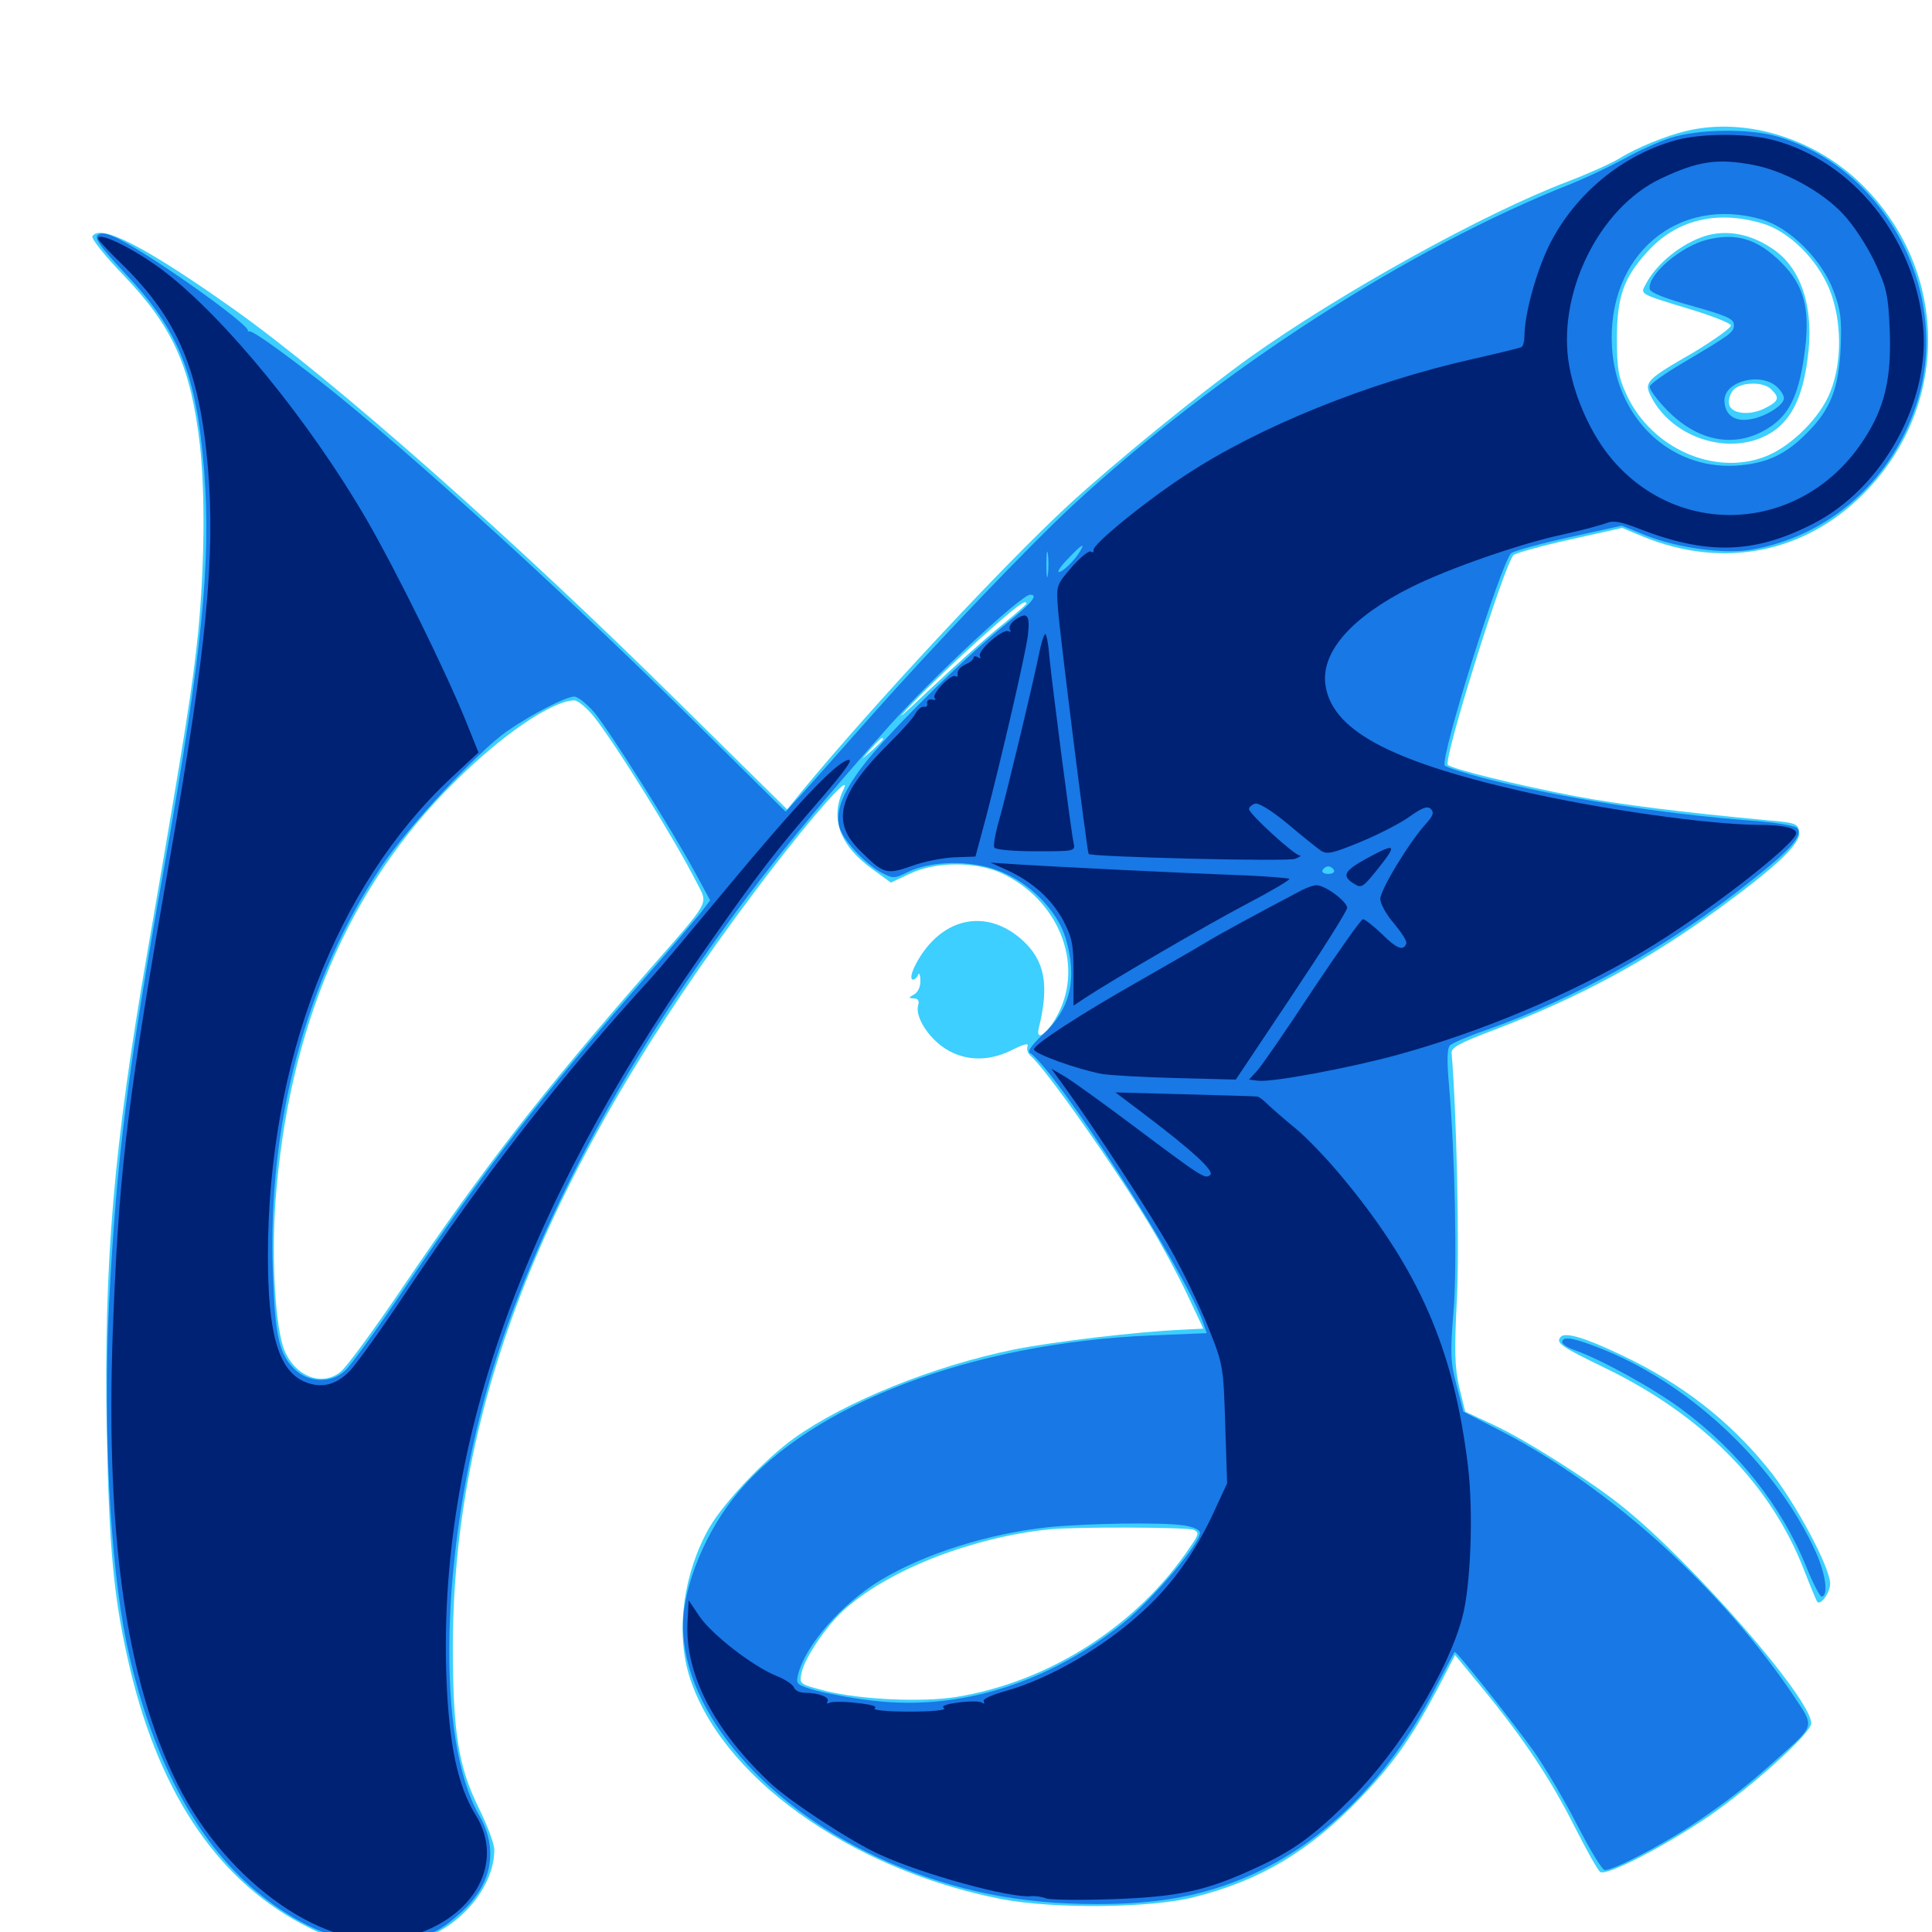 <svg xmlns="http://www.w3.org/2000/svg" viewBox="0 -1000 1000 1000">
	<path fill="#3ccfff" d="M872.852 -932.227C862.695 -929.883 846.875 -923.438 838.477 -918.164C834.375 -915.625 822.266 -910.156 811.523 -906.055C768.164 -889.648 693.555 -848.242 646.68 -814.844C620.117 -795.703 577.148 -760.742 552.93 -738.477C518.75 -706.836 452.148 -635.352 415.039 -590.43L407.422 -581.055L352.539 -635.156C266.797 -720.117 172.656 -803.32 120.898 -840.039C75.391 -872.266 51.953 -884.375 47.852 -877.734C47.07 -876.562 54.297 -867.578 63.867 -857.617C89.648 -830.664 98.828 -809.961 103.516 -769.336C106.25 -744.141 105.859 -707.031 102.539 -672.461C99.609 -644.336 96.68 -625.195 76.367 -507.617C58.789 -406.445 53.711 -346.289 55.273 -259.57C56.445 -197.266 58.984 -171.289 67.383 -135.938C83.203 -69.727 114.258 -25 159.766 -2.344C173.828 4.688 177.93 5.859 191.992 6.641C205.078 7.227 210.156 6.641 219.727 3.125C240.039 -4.492 255.859 -24.414 255.859 -42.578C255.859 -45.508 252.344 -55.078 247.852 -64.062C237.305 -85.547 234.57 -102.734 234.375 -145.703C234.18 -273.242 282.422 -394.336 390.625 -538.477C417.578 -574.414 441.992 -602.344 436.523 -591.211C429.492 -576.367 434.57 -562.305 451.758 -550L461.133 -543.164L471.094 -547.852C484.375 -554.102 504.688 -554.102 517.969 -548.242C547.461 -534.766 561.133 -501.758 547.852 -475.586C542.773 -465.234 535.742 -460.156 537.695 -467.969C543.164 -490.234 540.82 -502.734 529.297 -513.281C514.258 -526.953 495.703 -526.562 482.227 -512.5C475.195 -505.273 469.336 -492.969 472.656 -492.969C473.438 -492.969 474.805 -494.141 475.195 -495.508C475.781 -496.68 476.367 -495.508 476.367 -492.578C476.562 -489.453 475.195 -486.523 473.242 -485.352C470.117 -483.594 470.117 -483.398 473.047 -483.203C475.195 -483.203 475.977 -482.031 475.195 -479.492C473.828 -474.219 479.297 -464.648 487.305 -458.594C497.461 -450.977 510.547 -450 523.242 -456.25C529.883 -459.57 532.617 -460.352 531.836 -458.398C531.25 -456.836 532.031 -454.688 533.594 -453.32C541.211 -446.875 577.148 -395.898 595.312 -365.625C600.977 -356.25 609.57 -340.43 614.258 -330.469L622.852 -312.305L611.719 -311.719C588.672 -310.742 544.727 -305.469 525.195 -301.562C483.594 -293.164 437.695 -274.609 411.133 -255.664C396.094 -244.922 374.805 -222.461 367.188 -209.375C353.906 -186.133 349.805 -156.641 356.445 -133.594C372.07 -81.055 439.453 -32.422 518.555 -16.992C545.312 -11.914 595.117 -12.305 617.773 -17.969C652.148 -26.562 677.734 -41.797 704.102 -69.336C721.484 -87.5 730.469 -100.391 744.141 -125.977L753.125 -143.359L767.773 -125.586C788.867 -99.805 802.734 -78.906 815.234 -54.102C821.289 -42.188 827.148 -31.641 828.32 -31.055C831.641 -28.906 861.523 -44.336 883.984 -59.57C907.031 -75.391 937.5 -102.93 937.5 -108.008C937.5 -120.703 876.367 -190.82 839.648 -220.312C822.852 -233.789 789.453 -254.883 773.047 -262.5L758.398 -269.336L755.273 -282.031C752.93 -292.578 752.734 -300.391 754.102 -327.93C755.469 -354.883 753.906 -425 751.367 -454.688C750.977 -457.812 755.078 -459.961 773.047 -466.797C817.578 -483.789 852.344 -502.539 889.648 -529.688C919.336 -551.367 932.227 -563.477 931.25 -569.336C930.664 -573.633 929.492 -574.219 915.039 -575.391C871.289 -579.492 838.281 -583.594 815.43 -587.891C785.742 -593.555 751.562 -601.953 749.414 -604.102C746.875 -606.641 778.516 -707.617 783.398 -712.695C784.375 -713.672 797.461 -717.383 812.5 -720.703L839.648 -726.758L850.391 -722.266C891.992 -705.273 934.18 -713.672 964.844 -744.727C1008.984 -789.453 1008.984 -858.398 965.039 -903.125C940.625 -928.125 903.906 -939.648 872.852 -932.227ZM912.109 -884.375C926.172 -880.273 941.016 -865.43 947.266 -849.414C953.32 -833.594 953.516 -812.695 947.461 -797.461C942.383 -783.984 926.953 -768.75 913.672 -763.672C887.305 -753.516 854.883 -767.969 841.992 -795.508C837.695 -804.883 836.914 -808.984 836.914 -825C836.914 -846.289 840.43 -856.25 852.539 -869.531C867.383 -886.133 888.477 -891.406 912.109 -884.375ZM531.25 -687.5C531.25 -687.109 525.195 -681.836 517.773 -675.781C510.352 -669.922 493.945 -655.078 481.055 -642.969C464.844 -627.539 462.305 -625.586 472.656 -636.328C480.664 -644.727 496.484 -659.766 507.812 -669.922C525.977 -686.133 531.25 -690.234 531.25 -687.5ZM307.227 -629.297C318.359 -615.43 349.609 -565.039 361.133 -542.188C366.406 -531.836 367.773 -534.18 336.719 -498.828C280.859 -434.961 250.977 -396.484 208.203 -333.398C193.555 -311.719 179.102 -291.992 176.172 -289.844C166.602 -282.227 152.93 -287.5 147.266 -300.977C142.578 -312.109 140.43 -347.656 142.578 -378.125C149.219 -467.773 180.273 -540.82 235.156 -595.117C259.57 -619.531 285.742 -637.305 297.266 -637.5C299.023 -637.5 303.516 -633.789 307.227 -629.297ZM457.031 -617.383C457.031 -616.992 454.688 -614.648 451.758 -611.914L446.289 -607.227L450.977 -612.695C455.469 -617.578 457.031 -618.945 457.031 -617.383ZM617.773 -208.203C620.703 -206.836 620.703 -206.055 615.82 -199.023C588.867 -158.789 543.164 -129.492 495.117 -121.68C476.953 -118.75 445.312 -120.312 427.148 -124.805C413.867 -128.32 413.672 -128.32 414.844 -133.984C416.406 -141.992 428.516 -159.766 438.281 -167.969C461.523 -188.086 503.711 -204.297 542.969 -208.398C555.664 -209.766 614.258 -209.57 617.773 -208.203ZM882.812 -877.93C870.312 -874.023 857.227 -863.477 851.758 -852.734C849.023 -847.656 848.047 -848.047 875.781 -839.648C886.523 -836.328 895.508 -832.812 895.898 -831.641C896.289 -830.469 887.5 -824.219 876.562 -817.578C851.758 -803.32 850.781 -802.148 854.688 -794.531C866.211 -772.266 897.461 -763.281 917.578 -776.562C927.344 -783.203 933.008 -794.531 935.547 -813.867C939.258 -839.648 932.812 -860.742 917.969 -870.898C906.445 -878.906 894.141 -881.25 882.812 -877.93ZM916.797 -798.438C921.289 -794.141 920.703 -792.383 913.867 -788.867C905.664 -784.57 895.703 -785.742 894.922 -791.016C894.531 -793.359 895.703 -796.68 897.461 -798.438C901.562 -802.344 912.891 -802.539 916.797 -798.438ZM808.008 -308.203C804.883 -305.078 807.617 -303.125 830.664 -291.992C881.445 -267.383 916.602 -231.641 933.789 -187.305C937.109 -178.711 940.234 -171.289 940.625 -170.898C942.383 -168.945 947.266 -175.586 947.266 -180.273C947.266 -188.867 928.711 -223.438 915.039 -240.039C894.922 -264.844 870.312 -283.984 839.258 -298.633C820.898 -307.422 810.352 -310.547 808.008 -308.203Z"/>
	<path fill="#1878e5" d="M864.844 -928.711C858.789 -926.758 847.852 -921.875 840.625 -917.773C833.398 -913.867 821.094 -908.008 813.281 -904.883C728.711 -871.484 630.273 -807.812 555.078 -738.281C532.812 -717.578 483.594 -666.211 451.172 -629.688C436.523 -613.086 420.508 -595.117 415.625 -589.648L406.641 -579.883L355.273 -630.664C283.594 -701.367 197.656 -778.906 157.227 -809.18C137.695 -824.023 129.883 -829.102 128.711 -828.516C128.32 -828.125 128.125 -828.32 128.32 -828.711C129.883 -831.641 73.242 -871.68 58.789 -877.539C54.297 -879.492 51.953 -879.688 50.391 -878.125C48.828 -876.562 52.734 -871.289 64.648 -858.594C92.578 -829.102 101.758 -806.25 105.664 -756.445C109.375 -708.789 104.492 -661.328 85.156 -552.148C65.82 -443.945 60.352 -400.781 56.445 -325C53.32 -262.109 56.836 -191.992 65.43 -150C77.539 -92.188 100.977 -47.266 132.812 -20.898C158.008 0 185.352 9.57 207.812 5.078C222.266 2.344 228.32 -0.781 238.672 -10.156C254.688 -24.609 258.203 -42.773 248.047 -60.352C225.586 -99.609 227.734 -196.484 253.125 -284.57C270.312 -344.727 307.031 -419.922 349.805 -483.594C383.984 -534.375 411.523 -569.531 460.547 -624.609C483.398 -650 528.711 -692.188 533.203 -692.188C537.695 -692.188 534.18 -688.086 521.094 -677.344C500.781 -661.133 462.5 -623.438 449.023 -606.641C436.914 -591.602 432.227 -580.664 434.375 -572.266C435.938 -565.625 447.266 -553.32 455.664 -548.633C462.305 -545.117 462.695 -545.117 469.922 -548.633C481.836 -554.492 502.344 -554.883 516.602 -549.414C532.617 -543.555 547.266 -528.711 551.562 -514.453C557.812 -493.555 554.102 -477.539 539.648 -464.453C534.375 -459.375 531.641 -455.859 533.008 -455.078C546.094 -446.875 613.281 -342.578 622.656 -315.625L624.609 -309.961L595.898 -308.789C503.516 -304.883 420.703 -273.633 382.227 -227.734C365.43 -208.008 353.516 -179.102 353.516 -158.594C353.516 -113.477 397.461 -63.086 460.352 -35.938C494.922 -21.094 527.93 -14.453 567.578 -14.453C598.242 -14.453 619.531 -18.164 641.992 -27.148C683.008 -43.75 717.773 -77.539 742.188 -124.805C747.852 -135.547 752.539 -144.531 752.93 -144.922C753.711 -145.703 781.445 -110.742 793.75 -93.75C799.609 -85.352 809.961 -67.969 816.406 -55.273C823.047 -42.383 829.297 -32.031 830.664 -32.031C835.156 -32.031 857.812 -43.75 874.805 -54.688C892.188 -66.211 903.711 -75 921.875 -91.406C939.258 -107.031 939.062 -106.25 928.906 -121.484C891.406 -177.539 833.789 -229.883 777.148 -259.18L757.422 -269.336L753.906 -283.008C750.781 -294.922 750.586 -299.609 752.344 -321.094C754.297 -345.508 753.125 -402.344 750 -438.281C748.828 -451.562 749.023 -457.422 750.586 -458.984C751.953 -460.156 759.961 -463.672 768.555 -466.602C815.625 -483.203 864.453 -510.547 906.445 -544.141C927.344 -560.547 933.594 -567.969 930.078 -571.484C928.906 -572.656 918.359 -574.414 906.836 -575.195C858.984 -578.906 808.594 -586.914 767.773 -597.266C757.812 -600 748.828 -602.734 747.852 -603.711C744.922 -606.641 777.148 -709.375 782.227 -713.672C783.594 -714.844 797.07 -718.555 812.109 -721.875L839.453 -727.93L851.953 -722.852C868.359 -716.406 892.188 -713.086 906.25 -715.43C947.07 -722.461 980.078 -751.953 992.578 -792.773C1009.766 -849.023 975.781 -912.891 920.117 -929.297C905.664 -933.594 879.102 -933.203 864.844 -928.711ZM912.109 -886.328C926.562 -882.031 942.969 -865.625 949.023 -849.414C952.734 -839.648 953.32 -834.961 952.734 -820.117C951.758 -799.023 947.461 -787.891 935.156 -775.781C924.023 -764.453 913.867 -759.961 898.438 -758.984C864.453 -757.031 836.719 -783.398 834.375 -820.117C831.445 -867.773 868.359 -899.219 912.109 -886.328ZM542.383 -702.539C541.992 -699.414 541.602 -701.953 541.602 -707.812C541.602 -713.672 541.992 -716.211 542.383 -713.281C542.773 -710.156 542.773 -705.469 542.383 -702.539ZM559.375 -715.234C556.836 -710.547 550.195 -703.906 548.047 -703.906C547.07 -703.906 549.023 -707.031 552.734 -710.742C559.57 -717.969 561.719 -719.336 559.375 -715.234ZM307.617 -631.25C315.234 -622.07 347.656 -570.898 359.961 -548.047L367.578 -533.984L362.695 -527.539C359.961 -524.219 347.461 -509.375 334.766 -494.922C279.102 -431.25 252.148 -396.484 209.18 -332.812C195.117 -311.914 181.25 -292.773 178.516 -290.43C171.289 -283.789 159.57 -284.375 152.344 -291.406C144.336 -299.414 142.383 -308.594 141.211 -341.797C138.477 -418.555 158.398 -493.164 197.461 -551.562C211.133 -572.07 248.047 -611.719 262.695 -621.68C275 -630.273 292.969 -639.453 297.266 -639.453C299.023 -639.453 303.711 -635.742 307.617 -631.25ZM690.43 -549.609C691.016 -548.633 689.844 -547.656 687.5 -547.656C685.156 -547.656 683.984 -548.633 684.57 -549.609C685.156 -550.781 686.523 -551.562 687.5 -551.562C688.477 -551.562 689.844 -550.781 690.43 -549.609ZM612.109 -210.547C617.578 -209.766 621.094 -208.203 621.094 -206.641C621.094 -200.977 596.68 -172.266 581.445 -159.961C542.383 -128.711 496.68 -114.453 451.953 -119.727C441.406 -120.898 428.125 -123.438 422.266 -125C412.305 -127.93 411.914 -128.32 413.086 -133.203C416.797 -148.438 435.742 -169.922 455.664 -182.031C478.711 -195.898 511.719 -206.25 542.969 -209.57C563.477 -211.523 600 -212.109 612.109 -210.547ZM883.789 -875.977C870.117 -872.656 852.539 -857.617 853.906 -850.391C854.297 -848.438 861.914 -845.508 875.977 -841.602C893.945 -836.523 897.461 -834.961 897.461 -831.836C897.461 -827.93 896.289 -827.148 870.312 -811.719C861.719 -806.641 854.297 -801.367 853.906 -800C853.516 -798.633 857.812 -792.773 863.477 -787.109C879.688 -770.898 899.219 -767.773 916.016 -778.906C926.172 -785.547 930.859 -795.508 933.789 -815.43C937.305 -839.648 934.18 -851.953 921.875 -864.258C909.766 -876.172 899.023 -879.688 883.789 -875.977ZM920.117 -799.414C922.266 -797.266 923.828 -794.531 923.242 -793.164C922.07 -789.453 913.281 -784.18 906.055 -783.008C897.852 -781.445 892.578 -785.352 892.578 -792.773C892.578 -802.93 911.914 -807.617 920.117 -799.414ZM808.594 -305.273C808.594 -304.297 811.523 -302.344 815.039 -301.172C828.906 -296.289 856.055 -281.25 870.508 -270.508C899.414 -249.219 922.07 -220.508 934.766 -189.453C938.281 -180.664 941.992 -173.633 942.773 -173.633C946.484 -173.633 945.117 -184.961 939.844 -196.68C919.922 -240.625 876.758 -282.031 831.641 -300.781C814.844 -307.617 808.594 -308.789 808.594 -305.273Z"/>
	<path fill="#002274" d="M867.773 -927.539C839.844 -919.922 815.43 -899.805 802.148 -873.633C795.312 -859.961 789.258 -838.086 789.062 -826.562C789.062 -823.633 788.477 -820.898 787.5 -820.312C786.719 -819.922 775.586 -817.188 762.695 -814.258C708.594 -802.148 651.953 -779.297 613.672 -754.102C592.188 -740.039 565.234 -717.969 566.016 -715.234C566.211 -714.258 565.625 -713.867 564.648 -714.453C563.672 -715.234 559.18 -711.523 554.688 -706.445C546.68 -697.07 546.68 -697.07 547.656 -684.375C548.438 -672.852 562.695 -558.984 563.477 -558.008C564.453 -556.445 666.602 -553.906 670.312 -555.469C672.852 -556.445 673.828 -557.227 672.656 -557.227C669.922 -557.422 646.484 -578.711 646.484 -581.25C646.484 -582.227 647.852 -583.398 649.414 -583.984C651.172 -584.766 657.617 -580.859 666.211 -573.828C673.828 -567.383 681.641 -561.133 683.594 -559.766C686.719 -557.617 689.648 -558.203 704.297 -564.258C713.672 -568.164 725.195 -574.023 729.883 -577.539C736.328 -582.031 738.867 -583.008 740.625 -581.25C742.383 -579.492 741.797 -577.734 738.086 -573.633C729.492 -564.258 714.453 -539.453 714.453 -534.766C714.453 -532.227 717.578 -526.562 721.484 -522.07C725.391 -517.383 728.32 -512.891 727.93 -511.719C726.562 -507.617 723.047 -508.789 715.43 -516.406C710.938 -520.703 706.445 -524.219 705.469 -524.219C704.492 -524.219 692.969 -507.812 679.492 -487.695C666.211 -467.383 653.32 -448.828 650.977 -446.094L646.484 -441.211L651.172 -440.625C658.203 -439.648 698.828 -447.266 723.633 -454.102C766.992 -466.016 812.891 -485.352 850.195 -507.422C880.469 -525.195 929.688 -563.086 929.688 -568.75C929.688 -571.484 922.656 -573.047 910.156 -573.047C883.984 -573.242 828.711 -581.055 786.914 -590.625C717.969 -606.445 688.672 -622.656 685.938 -646.289C684.18 -663.086 700 -680.859 730.469 -696.094C749.609 -705.664 787.109 -718.75 809.375 -723.438C819.141 -725.586 829.102 -728.32 831.641 -729.297C834.961 -730.664 838.867 -730.078 848.242 -726.367C883.398 -712.695 907.617 -713.281 937.695 -728.516C974.219 -746.68 999.414 -792.188 995.312 -831.836C990.625 -877.344 958.789 -916.797 917.773 -927.539C904.492 -931.055 881.055 -931.055 867.773 -927.539ZM907.422 -914.648C923.242 -911.719 943.359 -900.781 954.102 -889.062C959.18 -883.789 966.406 -872.656 970.312 -864.453C976.562 -850.977 977.344 -847.461 978.125 -829.102C979.102 -804.492 975.586 -789.062 964.844 -772.656C933.984 -724.805 870.117 -719.922 834.18 -762.5C823.828 -774.805 815.43 -793.164 812.305 -810.156C805.469 -847.266 827.344 -892.383 859.766 -907.617C878.711 -916.602 888.867 -918.164 907.422 -914.648ZM50.781 -876.562C50.781 -875.781 56.25 -869.922 63.086 -863.281C91.992 -834.961 103.32 -808.398 107.617 -758.008C111.523 -712.305 106.836 -663.477 87.891 -555.469C66.406 -432.812 61.914 -396.68 58.789 -321.094C53.906 -209.57 64.648 -131.055 91.992 -76.367C117.969 -24.609 169.922 11.328 207.422 3.32C243.945 -4.688 262.305 -34.766 246.094 -60.742C236.914 -75.586 232.422 -96.875 231.055 -131.641C226.758 -250.391 269.727 -372.461 362.891 -505.664C392.578 -548.242 401.758 -559.961 425.195 -586.914C437.891 -601.758 441.992 -607.422 438.867 -606.641C432.227 -604.883 412.305 -583.789 375.781 -539.844C357.422 -517.773 340.43 -497.461 337.695 -494.531C289.844 -442.188 251.758 -393.359 209.57 -330.273C197.266 -311.719 184.375 -293.945 181.25 -290.625C173.828 -282.812 165.82 -281.055 156.836 -285.156C143.945 -291.406 138.672 -310.352 138.672 -349.805C138.672 -450 173.828 -541.602 233.594 -597.461L247.656 -610.547L240.82 -627.539C230.469 -652.93 205.469 -703.906 189.648 -731.25C160.352 -781.641 116.797 -835.156 84.961 -859.57C70.117 -870.898 50.781 -880.469 50.781 -876.562ZM525.586 -679.297C523.242 -677.734 522.07 -675.391 522.656 -674.219C523.438 -673.047 523.047 -672.656 522.07 -673.242C519.336 -675 505.664 -663.086 507.227 -660.352C507.812 -659.18 507.422 -658.984 506.25 -659.766C504.883 -660.547 503.906 -660.352 503.906 -659.57C503.906 -658.594 501.953 -657.031 499.609 -656.055C497.07 -654.883 495.312 -652.734 495.703 -651.367C495.898 -650 495.508 -649.414 494.531 -650C492.188 -651.367 482.031 -640.625 483.789 -638.672C484.766 -637.891 483.984 -637.5 482.422 -637.891C480.859 -638.281 479.688 -637.305 479.883 -636.133C480.273 -634.766 479.492 -633.789 478.125 -634.18C476.953 -634.375 475 -632.812 473.828 -630.664C472.656 -628.32 466.797 -621.875 460.938 -616.016C434.18 -589.648 429.883 -575 444.727 -560.156C457.227 -547.656 458.594 -547.07 471.875 -551.758C478.125 -554.102 488.281 -556.055 494.141 -556.25L504.883 -556.641L510.352 -576.953C518.555 -608.398 530.664 -660.742 532.031 -671.094C533.203 -681.641 531.836 -683.594 525.586 -679.297ZM540.82 -671.68C540.039 -670.703 538.867 -666.602 538.086 -662.891C534.961 -647.266 520.898 -588.672 517.383 -576.367C515.234 -569.141 514.062 -562.305 514.648 -561.328C515.234 -560.156 525 -559.375 536.328 -559.375C556.445 -559.375 556.641 -559.375 555.664 -563.867C554.297 -570.312 544.727 -644.336 543.164 -659.961C542.578 -667.578 541.406 -672.852 540.82 -671.68ZM706.641 -555.273C695.508 -549.023 694.336 -546.484 701.172 -542.383C704.492 -540.234 705.664 -541.016 711.523 -548.242C723.828 -563.477 723.242 -564.258 706.641 -555.273ZM521.289 -549.609C534.57 -543.555 544.531 -534.375 550.391 -523.438C554.883 -514.844 555.664 -511.133 555.664 -496.484V-479.492L561.523 -483.398C575.781 -492.773 624.023 -520.898 645.117 -532.031C657.812 -538.672 667.773 -544.531 667.383 -545.117C666.797 -545.508 656.836 -546.289 645.312 -546.875C607.812 -548.242 542.383 -551.562 527.344 -552.539L512.695 -553.516ZM673.828 -539.258C646.484 -524.805 632.031 -516.992 623.047 -511.523C617.188 -508.008 601.758 -499.219 588.867 -491.797C559.18 -475 535.156 -459.375 535.156 -456.836C535.352 -454.492 557.812 -446.484 570.312 -444.141C575.195 -443.359 592.773 -442.383 609.375 -441.992L639.648 -441.211L668.359 -484.18C684.18 -507.812 697.266 -528.516 697.266 -530.078C697.266 -533.398 685.938 -541.797 681.445 -541.797C679.883 -541.797 676.562 -540.625 673.828 -539.258ZM550.391 -438.281C566.211 -416.602 596.289 -370.508 606.055 -353.125C612.109 -342.383 620.703 -324.609 625.195 -313.477C633.203 -293.555 633.203 -292.969 634.18 -262.695L635.156 -232.227L627.93 -216.602C618.555 -196.484 606.836 -180.078 592.188 -166.602C571.875 -147.656 543.359 -131.055 520.117 -124.609C513.086 -122.656 508.398 -120.508 509.18 -119.336C509.766 -118.164 509.375 -117.969 508.203 -118.75C507.031 -119.531 501.562 -119.531 495.898 -118.75C489.453 -117.969 486.914 -116.797 488.672 -115.82C490.039 -114.844 482.617 -114.062 470.703 -114.062C458.984 -114.062 451.367 -114.844 452.734 -115.82C454.297 -116.797 450.977 -117.773 443.359 -118.555C436.719 -119.336 430.273 -119.336 429.102 -118.555C428.125 -117.969 427.734 -118.359 428.32 -119.336C429.688 -121.484 423.828 -123.828 416.406 -123.828C414.062 -123.828 411.523 -125 410.938 -126.562C410.352 -128.125 406.25 -130.859 401.758 -132.617C389.648 -137.5 368.555 -153.906 362.109 -163.281L356.445 -171.68L355.859 -160.352C354.492 -133.789 369.141 -105.078 398.438 -77.344C408.203 -67.969 441.016 -46.484 455.469 -40.039C477.539 -29.883 523.047 -17.383 533.789 -18.555C536.133 -18.75 539.648 -18.164 541.602 -17.383C543.555 -16.602 558.984 -16.406 575.781 -16.992C609.766 -18.164 624.414 -21.289 649.609 -33.008C669.336 -41.992 680.078 -49.805 699.414 -69.141C724.023 -93.555 749.414 -134.766 756.836 -162.695C761.328 -178.906 762.695 -218.164 759.766 -241.602C752.344 -302.148 734.375 -343.164 694.141 -391.406C686.523 -400.586 675.977 -411.523 670.703 -415.82C665.43 -420.117 659.18 -425.586 656.641 -427.93C654.102 -430.469 651.562 -432.422 650.781 -432.422C650 -432.617 633.203 -433.008 613.281 -433.594L577.344 -434.57L590.82 -424.414C617.188 -404.492 628.906 -393.75 626.367 -391.797C623.633 -389.648 622.656 -390.234 585.156 -418.359C570.312 -429.492 555.078 -440.43 551.172 -442.773L544.141 -446.875Z"/>
</svg>